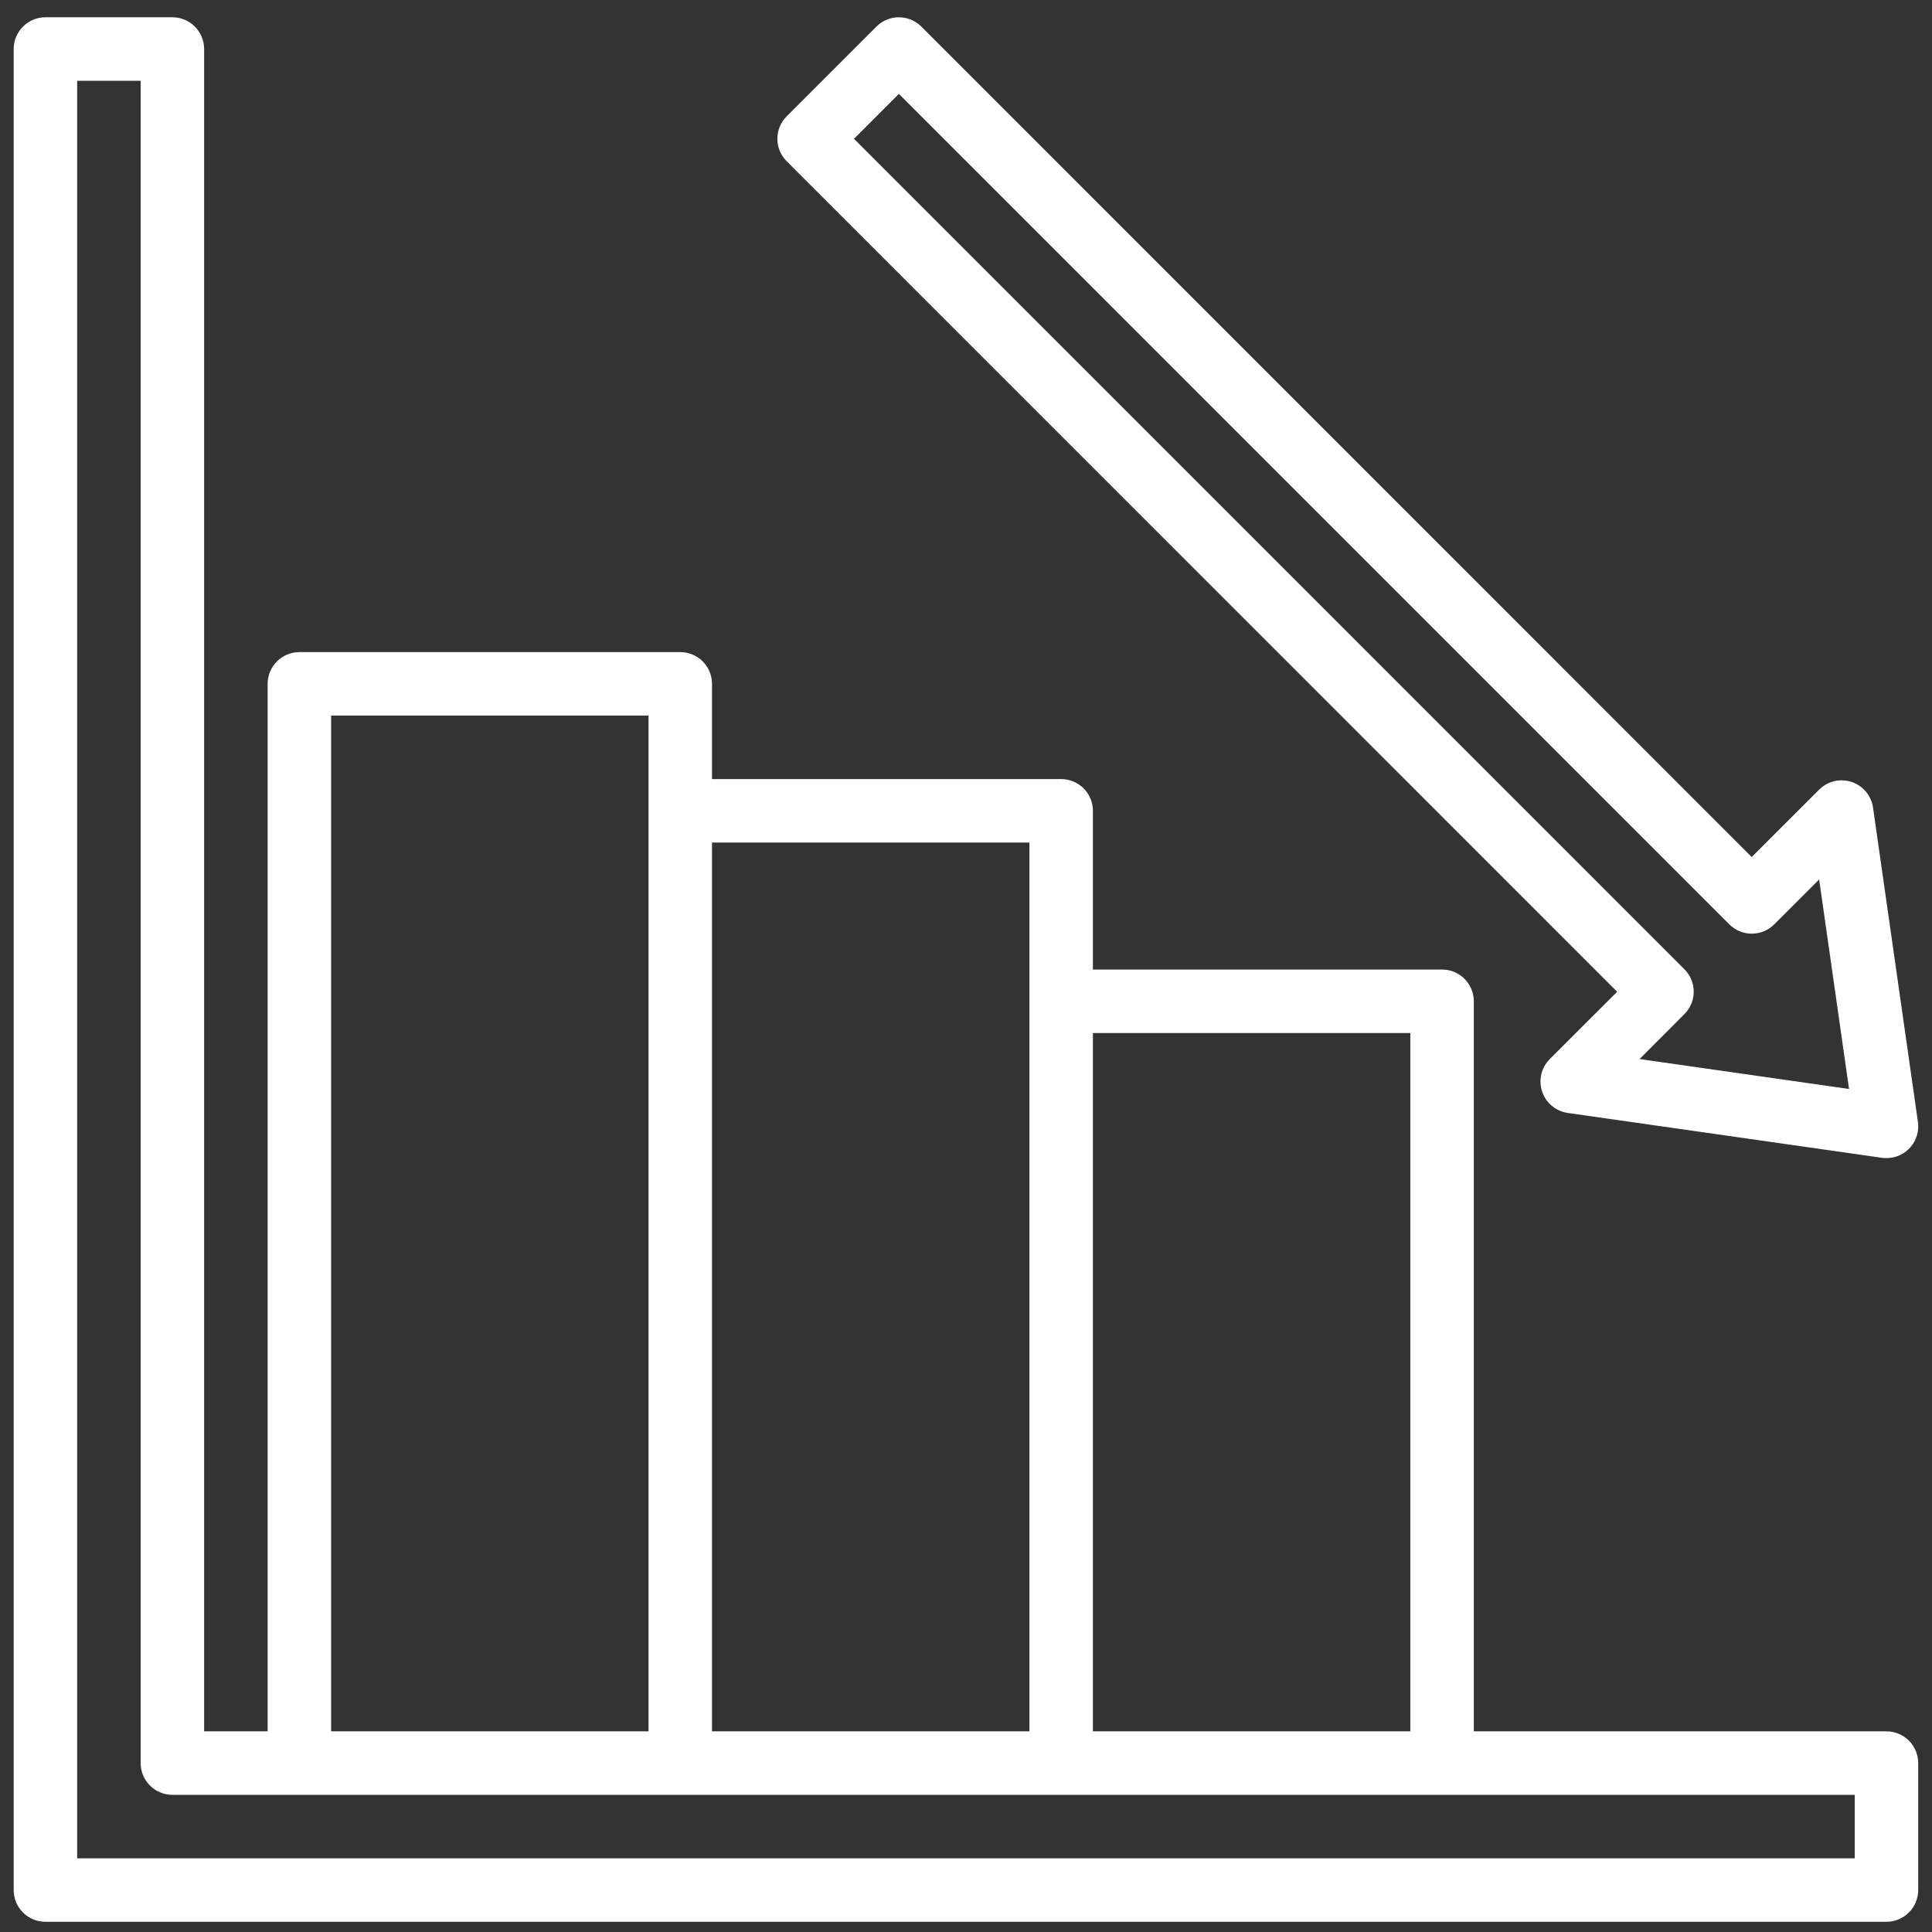 <svg width="70" height="70" viewBox="0 0 70 70" fill="none" xmlns="http://www.w3.org/2000/svg">
<rect x="0" y="0" width="70" height="70" fill="#333333" stroke="none"/>
<path d="M68.35 62.73H53.399V36.278C53.399 35.643 52.884 35.128 52.249 35.128H39.598V29.378C39.598 28.742 39.083 28.227 38.448 28.227H25.797V24.777C25.797 24.142 25.283 23.627 24.648 23.627H10.847C10.212 23.627 9.697 24.142 9.697 24.777V62.73H7.396V1.776C7.396 1.141 6.882 0.626 6.246 0.626H1.646C1.011 0.626 0.496 1.141 0.496 1.776V68.48C0.496 69.115 1.011 69.63 1.646 69.63H68.35C68.985 69.63 69.5 69.115 69.5 68.48V63.88C69.5 63.245 68.985 62.73 68.35 62.73ZM51.099 37.428V62.73H39.598V37.428H51.099ZM37.298 30.528V62.73H25.797V30.528H37.298ZM11.997 25.927H23.497V62.73H11.997V25.927ZM67.2 67.33H2.796V2.926H5.096V63.88C5.096 64.515 5.611 65.03 6.246 65.03H67.2V67.33Z" fill="white"/>
<path d="M55.874 39.549C56.011 39.962 56.371 40.262 56.802 40.324L68.188 41.95C68.242 41.957 68.297 41.96 68.351 41.96C68.685 41.96 69.001 41.816 69.22 41.564C69.438 41.312 69.537 40.978 69.49 40.648L67.864 29.262C67.802 28.83 67.502 28.47 67.088 28.331C66.673 28.194 66.216 28.303 65.908 28.613L63.468 31.052L33.381 0.963C32.932 0.514 32.204 0.514 31.755 0.963L28.503 4.215C28.053 4.665 28.053 5.392 28.503 5.842L58.592 35.933L56.152 38.371C55.844 38.679 55.736 39.135 55.874 39.549ZM30.942 5.029L32.568 3.402L62.657 33.492C63.106 33.94 63.834 33.94 64.283 33.492L65.911 31.865L66.994 39.456L59.404 38.371L61.029 36.743C61.479 36.295 61.479 35.566 61.029 35.118L30.942 5.029Z" fill="white"/>
</svg>
